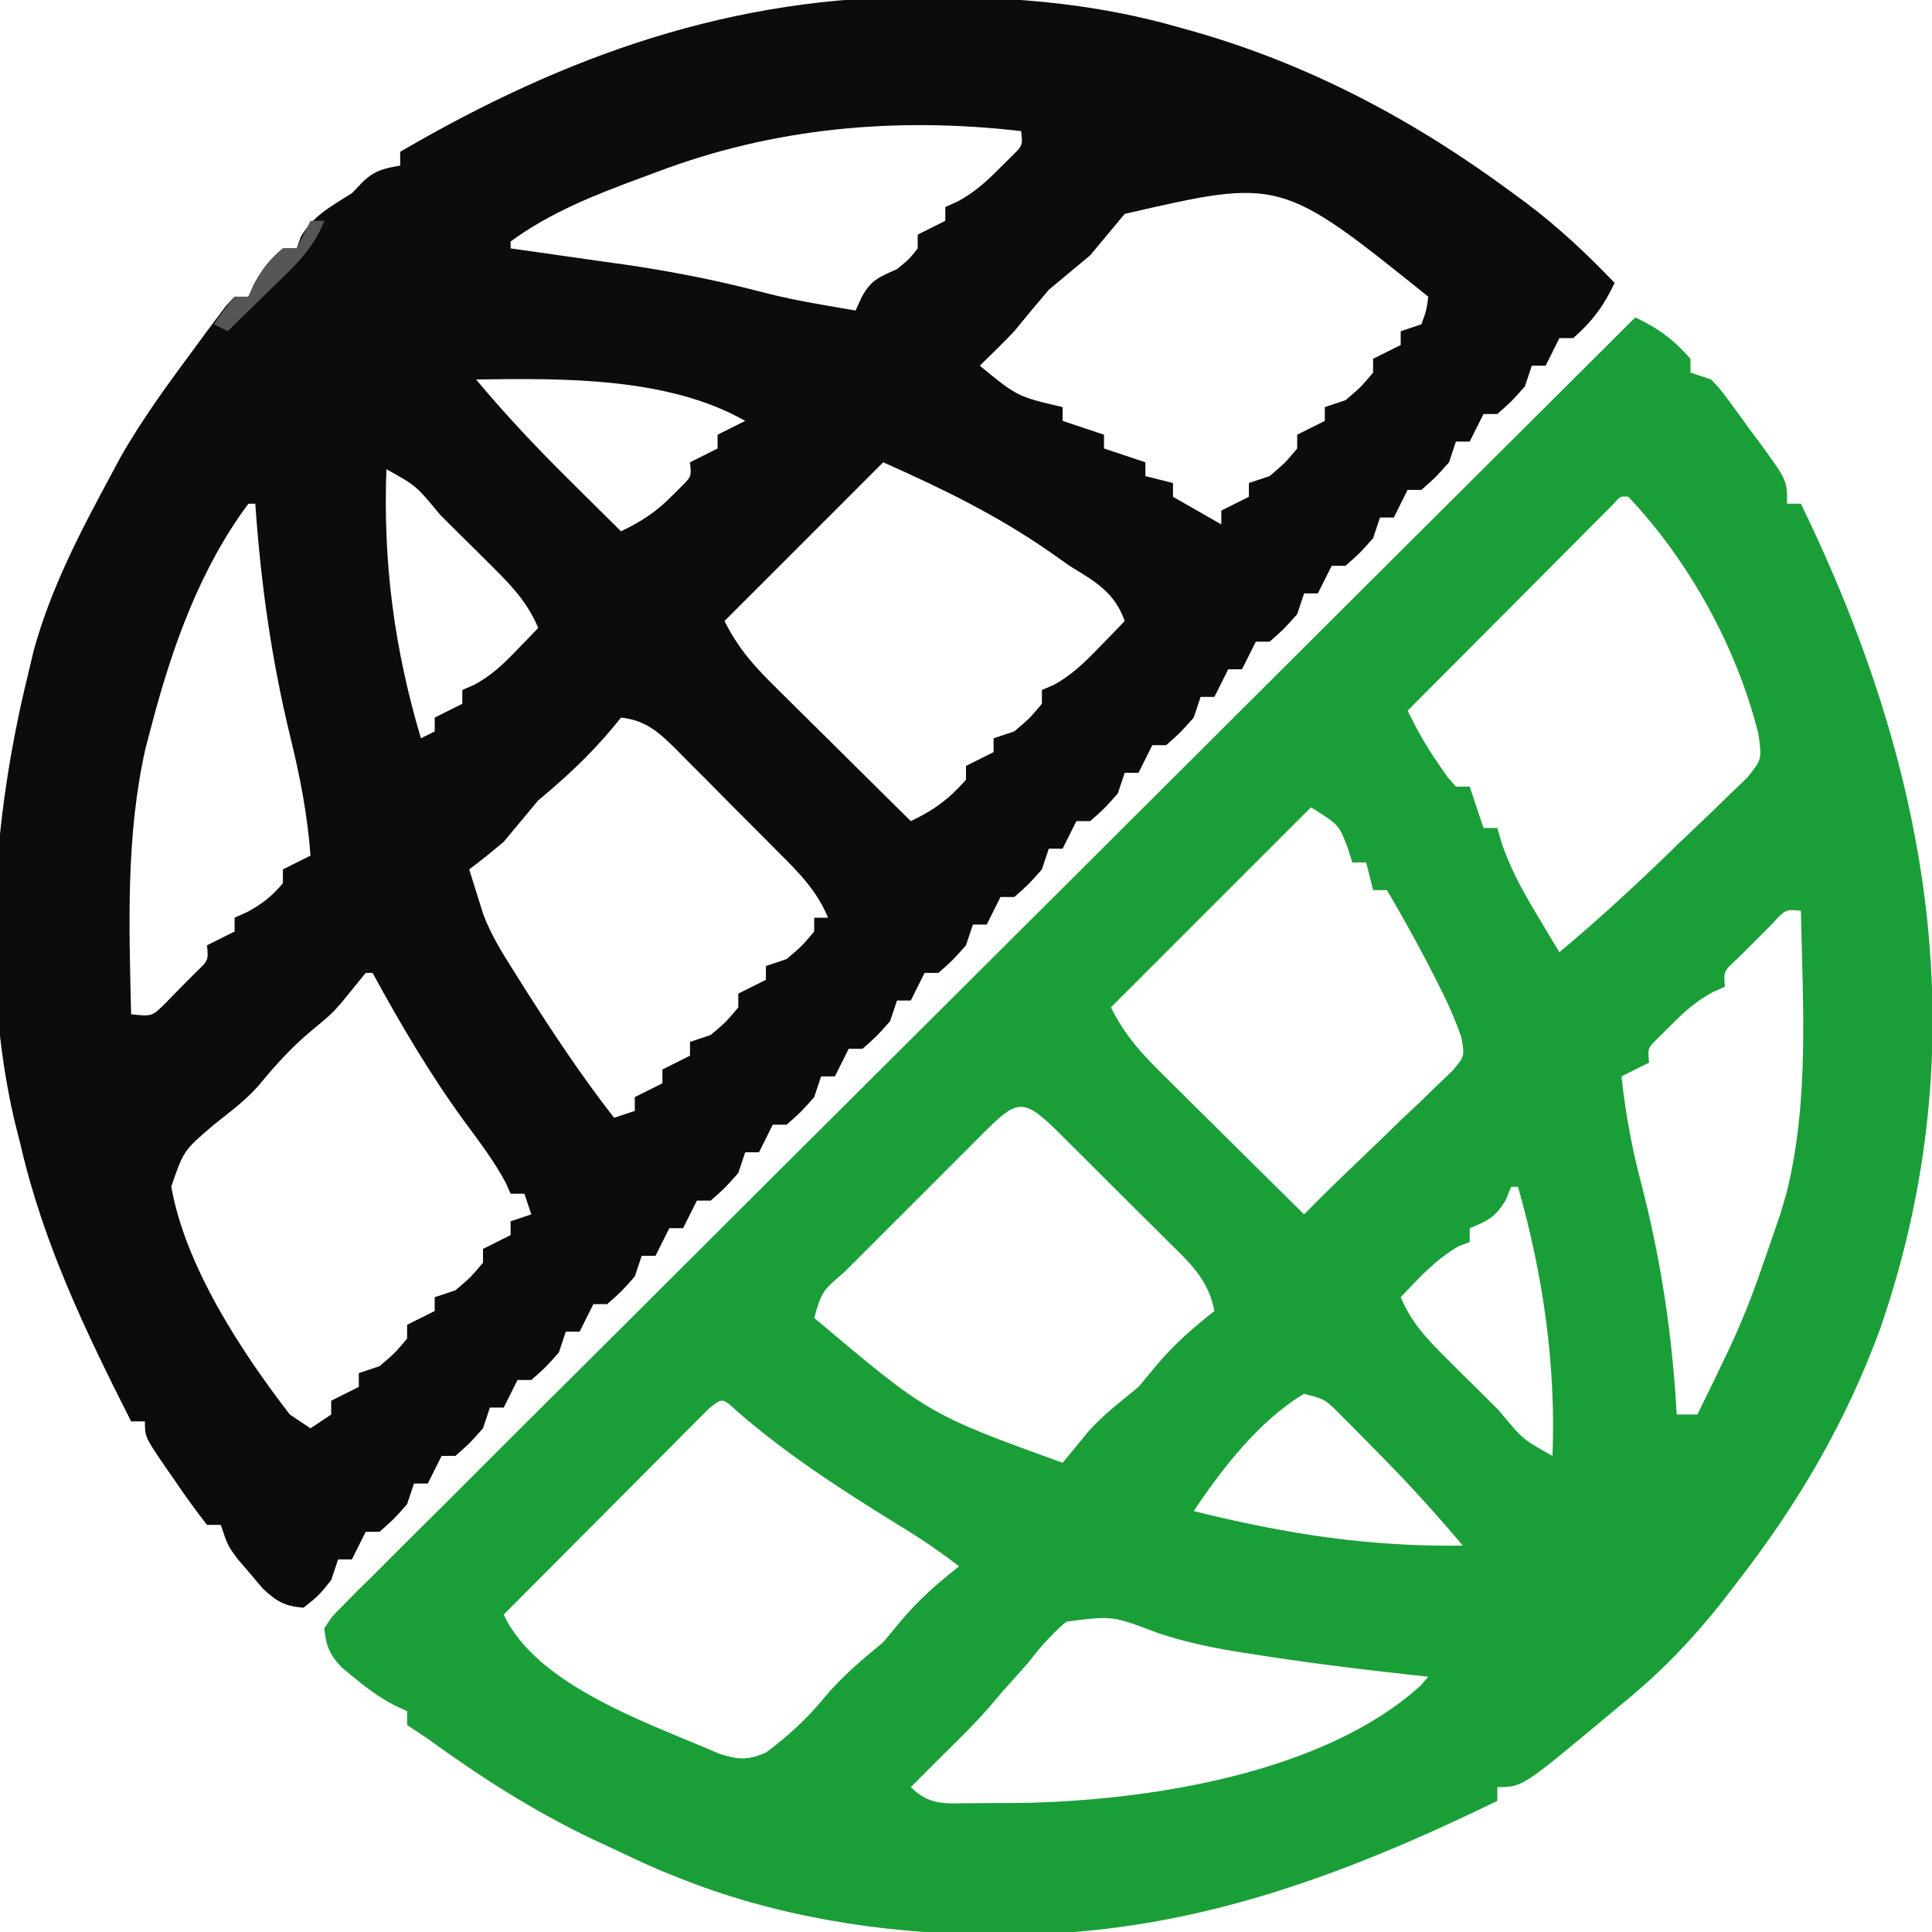 <?xml version="1.0" encoding="UTF-8"?>
<svg version="1.1" xmlns="http://www.w3.org/2000/svg" width="280" height="280">
<path d="M0 0 C1.071 0.004 1.071 0.004 2.164 0.008 C14.047 0.076 25.299 1.135 36.75 4.438 C37.421 4.625 38.092 4.812 38.783 5.005 C55.695 9.837 70.856 17.956 84.938 28.375 C85.603 28.865 86.269 29.355 86.955 29.86 C91.611 33.37 95.728 37.219 99.75 41.438 C98.186 44.761 96.536 46.999 93.75 49.438 C93.09 49.438 92.43 49.438 91.75 49.438 C91.09 50.758 90.43 52.078 89.75 53.438 C89.09 53.438 88.43 53.438 87.75 53.438 C87.42 54.428 87.09 55.417 86.75 56.438 C84.812 58.625 84.812 58.625 82.75 60.438 C82.09 60.438 81.43 60.438 80.75 60.438 C80.09 61.758 79.43 63.078 78.75 64.438 C78.09 64.438 77.43 64.438 76.75 64.438 C76.42 65.427 76.09 66.418 75.75 67.438 C73.812 69.625 73.812 69.625 71.75 71.438 C71.09 71.438 70.43 71.438 69.75 71.438 C68.76 73.418 68.76 73.418 67.75 75.438 C67.09 75.438 66.43 75.438 65.75 75.438 C65.42 76.427 65.09 77.418 64.75 78.438 C62.812 80.625 62.812 80.625 60.75 82.438 C60.09 82.438 59.43 82.438 58.75 82.438 C57.76 84.418 57.76 84.418 56.75 86.438 C56.09 86.438 55.43 86.438 54.75 86.438 C54.42 87.427 54.09 88.418 53.75 89.438 C51.812 91.625 51.812 91.625 49.75 93.438 C49.09 93.438 48.43 93.438 47.75 93.438 C46.76 95.418 46.76 95.418 45.75 97.438 C45.09 97.438 44.43 97.438 43.75 97.438 C42.76 99.418 42.76 99.418 41.75 101.438 C41.09 101.438 40.43 101.438 39.75 101.438 C39.42 102.427 39.09 103.418 38.75 104.438 C36.812 106.625 36.812 106.625 34.75 108.438 C34.09 108.438 33.43 108.438 32.75 108.438 C31.76 110.418 31.76 110.418 30.75 112.438 C30.09 112.438 29.43 112.438 28.75 112.438 C28.42 113.427 28.09 114.418 27.75 115.438 C25.812 117.625 25.812 117.625 23.75 119.438 C23.09 119.438 22.43 119.438 21.75 119.438 C20.76 121.418 20.76 121.418 19.75 123.438 C19.09 123.438 18.43 123.438 17.75 123.438 C17.42 124.427 17.09 125.418 16.75 126.438 C14.812 128.625 14.812 128.625 12.75 130.438 C12.09 130.438 11.43 130.438 10.75 130.438 C10.09 131.757 9.43 133.077 8.75 134.438 C8.09 134.438 7.43 134.438 6.75 134.438 C6.42 135.428 6.09 136.417 5.75 137.438 C3.812 139.625 3.812 139.625 1.75 141.438 C1.09 141.438 0.43 141.438 -0.25 141.438 C-0.91 142.757 -1.57 144.077 -2.25 145.438 C-2.91 145.438 -3.57 145.438 -4.25 145.438 C-4.58 146.428 -4.91 147.417 -5.25 148.438 C-7.188 150.625 -7.188 150.625 -9.25 152.438 C-9.91 152.438 -10.57 152.438 -11.25 152.438 C-11.91 153.757 -12.57 155.077 -13.25 156.438 C-13.91 156.438 -14.57 156.438 -15.25 156.438 C-15.58 157.428 -15.91 158.417 -16.25 159.438 C-18.188 161.625 -18.188 161.625 -20.25 163.438 C-20.91 163.438 -21.57 163.438 -22.25 163.438 C-22.91 164.757 -23.57 166.077 -24.25 167.438 C-24.91 167.438 -25.57 167.438 -26.25 167.438 C-26.58 168.428 -26.91 169.417 -27.25 170.438 C-29.188 172.625 -29.188 172.625 -31.25 174.438 C-31.91 174.438 -32.57 174.438 -33.25 174.438 C-33.91 175.757 -34.57 177.077 -35.25 178.438 C-35.91 178.438 -36.57 178.438 -37.25 178.438 C-37.91 179.757 -38.57 181.077 -39.25 182.438 C-39.91 182.438 -40.57 182.438 -41.25 182.438 C-41.58 183.428 -41.91 184.417 -42.25 185.438 C-44.188 187.625 -44.188 187.625 -46.25 189.438 C-46.91 189.438 -47.57 189.438 -48.25 189.438 C-48.91 190.757 -49.57 192.077 -50.25 193.438 C-50.91 193.438 -51.57 193.438 -52.25 193.438 C-52.58 194.428 -52.91 195.417 -53.25 196.438 C-55.188 198.625 -55.188 198.625 -57.25 200.438 C-57.91 200.438 -58.57 200.438 -59.25 200.438 C-59.91 201.757 -60.57 203.077 -61.25 204.438 C-61.91 204.438 -62.57 204.438 -63.25 204.438 C-63.58 205.428 -63.91 206.417 -64.25 207.438 C-66.188 209.625 -66.188 209.625 -68.25 211.438 C-68.91 211.438 -69.57 211.438 -70.25 211.438 C-70.91 212.757 -71.57 214.077 -72.25 215.438 C-72.91 215.438 -73.57 215.438 -74.25 215.438 C-74.58 216.428 -74.91 217.417 -75.25 218.438 C-77.188 220.625 -77.188 220.625 -79.25 222.438 C-79.91 222.438 -80.57 222.438 -81.25 222.438 C-81.91 223.757 -82.57 225.077 -83.25 226.438 C-83.91 226.438 -84.57 226.438 -85.25 226.438 C-85.58 227.428 -85.91 228.417 -86.25 229.438 C-88.062 231.688 -88.062 231.688 -90.25 233.438 C-92.99 233.224 -94.108 232.568 -96.137 230.695 C-96.731 229.991 -97.325 229.288 -97.938 228.562 C-98.539 227.864 -99.141 227.165 -99.762 226.445 C-101.25 224.438 -101.25 224.438 -102.25 221.438 C-102.91 221.438 -103.57 221.438 -104.25 221.438 C-105.884 219.343 -107.392 217.26 -108.875 215.062 C-109.295 214.459 -109.715 213.856 -110.148 213.234 C-113.25 208.703 -113.25 208.703 -113.25 206.438 C-113.91 206.438 -114.57 206.438 -115.25 206.438 C-121.841 193.391 -127.956 180.72 -131.25 166.438 C-131.566 165.182 -131.882 163.926 -132.207 162.633 C-136.985 141.736 -135.299 119.095 -130.25 98.438 C-129.817 96.616 -129.817 96.616 -129.375 94.758 C-126.911 85.758 -122.662 77.612 -118.25 69.438 C-117.542 68.113 -117.542 68.113 -116.82 66.762 C-113.634 61.153 -109.829 55.993 -106 50.812 C-105.468 50.088 -104.936 49.364 -104.388 48.617 C-103.883 47.947 -103.379 47.277 -102.859 46.586 C-102.178 45.676 -102.178 45.676 -101.483 44.748 C-100.873 44.099 -100.873 44.099 -100.25 43.438 C-99.59 43.438 -98.93 43.438 -98.25 43.438 C-97.982 42.839 -97.714 42.241 -97.438 41.625 C-96.251 39.439 -95.154 38.024 -93.25 36.438 C-92.59 36.438 -91.93 36.438 -91.25 36.438 C-91.044 35.86 -90.838 35.282 -90.625 34.688 C-88.749 31.618 -86.264 30.344 -83.25 28.438 C-82.714 27.881 -82.177 27.324 -81.625 26.75 C-79.928 25.131 -78.531 24.831 -76.25 24.438 C-76.25 23.777 -76.25 23.117 -76.25 22.438 C-52.367 8.48 -27.901 -0.251 0 0 Z M-39.25 25.438 C-39.922 25.686 -40.594 25.934 -41.287 26.19 C-48.031 28.691 -54.411 31.169 -60.25 35.438 C-60.25 35.767 -60.25 36.097 -60.25 36.438 C-59.117 36.596 -59.117 36.596 -57.962 36.757 C-54.474 37.248 -50.987 37.749 -47.5 38.25 C-46.313 38.416 -45.126 38.581 -43.902 38.752 C-37.086 39.739 -30.478 41.02 -23.817 42.771 C-20.898 43.529 -17.973 44.117 -15 44.625 C-14.087 44.784 -13.175 44.942 -12.234 45.105 C-11.58 45.215 -10.925 45.325 -10.25 45.438 C-9.96 44.799 -9.67 44.161 -9.371 43.504 C-7.993 40.964 -6.832 40.611 -4.25 39.438 C-2.499 38.021 -2.499 38.021 -1.25 36.438 C-1.25 35.778 -1.25 35.117 -1.25 34.438 C0.07 33.778 1.39 33.117 2.75 32.438 C2.75 31.777 2.75 31.117 2.75 30.438 C3.333 30.18 3.915 29.922 4.516 29.656 C6.93 28.339 8.567 26.887 10.5 24.938 C11.114 24.329 11.727 23.721 12.359 23.094 C13.964 21.543 13.964 21.543 13.75 19.438 C-4.382 17.348 -22.172 18.92 -39.25 25.438 Z M28.75 31.438 C27.079 33.434 25.412 35.434 23.75 37.438 C20.75 39.938 20.75 39.938 17.75 42.438 C16.059 44.417 14.392 46.417 12.75 48.438 C11.121 50.148 9.445 51.791 7.75 53.438 C13.181 57.902 13.181 57.902 19.75 59.438 C19.75 60.097 19.75 60.758 19.75 61.438 C21.73 62.097 23.71 62.758 25.75 63.438 C25.75 64.097 25.75 64.757 25.75 65.438 C27.73 66.097 29.71 66.757 31.75 67.438 C31.75 68.097 31.75 68.757 31.75 69.438 C33.07 69.767 34.39 70.097 35.75 70.438 C35.75 71.097 35.75 71.757 35.75 72.438 C39.215 74.418 39.215 74.418 42.75 76.438 C42.75 75.778 42.75 75.118 42.75 74.438 C44.07 73.778 45.39 73.118 46.75 72.438 C46.75 71.778 46.75 71.118 46.75 70.438 C47.74 70.108 48.73 69.778 49.75 69.438 C51.959 67.562 51.959 67.562 53.75 65.438 C53.75 64.778 53.75 64.118 53.75 63.438 C55.07 62.778 56.39 62.117 57.75 61.438 C57.75 60.778 57.75 60.117 57.75 59.438 C58.74 59.108 59.73 58.778 60.75 58.438 C62.959 56.562 62.959 56.562 64.75 54.438 C64.75 53.778 64.75 53.117 64.75 52.438 C66.07 51.778 67.39 51.117 68.75 50.438 C68.75 49.778 68.75 49.117 68.75 48.438 C69.74 48.108 70.73 47.778 71.75 47.438 C72.483 45.422 72.483 45.422 72.75 43.438 C51.341 26.231 51.341 26.231 28.75 31.438 Z M-65.25 55.438 C-60.866 60.689 -56.242 65.57 -51.375 70.375 C-50.687 71.059 -49.998 71.743 -49.289 72.447 C-47.612 74.113 -45.932 75.776 -44.25 77.438 C-41.367 76.052 -39.258 74.718 -37 72.438 C-36.479 71.922 -35.958 71.406 -35.422 70.875 C-34.039 69.488 -34.039 69.488 -34.25 67.438 C-32.93 66.778 -31.61 66.118 -30.25 65.438 C-30.25 64.778 -30.25 64.118 -30.25 63.438 C-28.93 62.778 -27.61 62.117 -26.25 61.438 C-37.417 55.068 -52.746 55.247 -65.25 55.438 Z M-6.25 67.438 C-13.84 75.028 -21.43 82.618 -29.25 90.438 C-27.205 94.527 -24.79 97.154 -21.586 100.297 C-20.758 101.121 -20.758 101.121 -19.913 101.961 C-18.155 103.708 -16.39 105.448 -14.625 107.188 C-13.429 108.373 -12.234 109.559 -11.039 110.746 C-8.115 113.649 -5.184 116.545 -2.25 119.438 C1.073 117.874 3.312 116.224 5.75 113.438 C5.75 112.778 5.75 112.118 5.75 111.438 C7.07 110.778 8.39 110.118 9.75 109.438 C9.75 108.778 9.75 108.118 9.75 107.438 C10.74 107.108 11.73 106.778 12.75 106.438 C14.959 104.562 14.959 104.562 16.75 102.438 C16.75 101.778 16.75 101.118 16.75 100.438 C17.322 100.193 17.895 99.948 18.484 99.695 C21.13 98.226 22.899 96.484 25 94.312 C26.06 93.226 26.06 93.226 27.141 92.117 C27.672 91.563 28.203 91.009 28.75 90.438 C27.235 86.194 24.485 84.748 20.75 82.438 C19.864 81.812 18.979 81.187 18.066 80.543 C10.279 75.119 2.42 71.291 -6.25 67.438 Z M-78.25 68.438 C-78.739 82.049 -77.129 94.333 -73.25 107.438 C-72.26 106.942 -72.26 106.942 -71.25 106.438 C-71.25 105.778 -71.25 105.118 -71.25 104.438 C-69.93 103.778 -68.61 103.118 -67.25 102.438 C-67.25 101.778 -67.25 101.118 -67.25 100.438 C-66.667 100.182 -66.085 99.927 -65.484 99.664 C-63.036 98.32 -61.433 96.819 -59.5 94.812 C-58.886 94.181 -58.273 93.549 -57.641 92.898 C-57.182 92.416 -56.723 91.934 -56.25 91.438 C-57.762 87.885 -59.84 85.602 -62.566 82.891 C-63.413 82.046 -64.259 81.202 -65.131 80.332 C-66.016 79.459 -66.901 78.587 -67.812 77.688 C-68.701 76.799 -69.59 75.911 -70.506 74.996 C-73.934 70.836 -73.934 70.836 -78.25 68.438 Z M-98.25 73.438 C-105.271 82.862 -109.285 94.187 -112.25 105.438 C-112.552 106.582 -112.853 107.727 -113.164 108.906 C-116.025 121.635 -115.54 134.457 -115.25 147.438 C-112.195 147.755 -112.195 147.755 -110.207 145.758 C-109.145 144.671 -109.145 144.671 -108.062 143.562 C-106.989 142.484 -106.989 142.484 -105.895 141.383 C-104.035 139.607 -104.035 139.607 -104.25 137.438 C-102.93 136.778 -101.61 136.118 -100.25 135.438 C-100.25 134.778 -100.25 134.118 -100.25 133.438 C-99.652 133.169 -99.054 132.901 -98.438 132.625 C-96.252 131.438 -94.837 130.342 -93.25 128.438 C-93.25 127.778 -93.25 127.118 -93.25 126.438 C-91.93 125.778 -90.61 125.118 -89.25 124.438 C-89.681 118.51 -90.779 112.944 -92.188 107.188 C-94.903 96.015 -96.464 84.911 -97.25 73.438 C-97.58 73.438 -97.91 73.438 -98.25 73.438 Z M-44.25 104.438 C-44.614 104.885 -44.977 105.332 -45.352 105.793 C-48.7 109.82 -52.21 113.085 -56.25 116.438 C-57.921 118.434 -59.588 120.434 -61.25 122.438 C-62.881 123.815 -64.537 125.165 -66.25 126.438 C-65.82 127.836 -65.381 129.231 -64.938 130.625 C-64.694 131.402 -64.45 132.18 -64.199 132.98 C-63.145 135.709 -61.817 137.966 -60.25 140.438 C-59.573 141.516 -58.896 142.595 -58.199 143.707 C-54.105 150.141 -49.945 156.418 -45.25 162.438 C-43.765 161.942 -43.765 161.942 -42.25 161.438 C-42.25 160.778 -42.25 160.118 -42.25 159.438 C-40.93 158.778 -39.61 158.118 -38.25 157.438 C-38.25 156.778 -38.25 156.118 -38.25 155.438 C-36.93 154.778 -35.61 154.118 -34.25 153.438 C-34.25 152.778 -34.25 152.118 -34.25 151.438 C-33.26 151.107 -32.27 150.778 -31.25 150.438 C-29.041 148.562 -29.041 148.562 -27.25 146.438 C-27.25 145.778 -27.25 145.118 -27.25 144.438 C-25.93 143.778 -24.61 143.118 -23.25 142.438 C-23.25 141.778 -23.25 141.118 -23.25 140.438 C-22.26 140.107 -21.27 139.778 -20.25 139.438 C-18.041 137.562 -18.041 137.562 -16.25 135.438 C-16.25 134.778 -16.25 134.118 -16.25 133.438 C-15.59 133.438 -14.93 133.438 -14.25 133.438 C-15.851 129.486 -18.588 126.793 -21.555 123.832 C-22.075 123.307 -22.595 122.783 -23.132 122.242 C-24.23 121.138 -25.331 120.036 -26.435 118.937 C-28.121 117.254 -29.793 115.558 -31.465 113.861 C-32.536 112.788 -33.607 111.716 -34.68 110.645 C-35.178 110.137 -35.676 109.63 -36.189 109.107 C-38.728 106.602 -40.618 104.821 -44.25 104.438 Z M-81.25 141.438 C-82.433 142.89 -83.615 144.343 -84.797 145.797 C-86.25 147.438 -86.25 147.438 -89.188 149.875 C-92.133 152.34 -94.382 154.877 -96.816 157.816 C-98.734 159.985 -100.992 161.631 -103.25 163.438 C-107.62 167.165 -107.62 167.165 -109.43 172.398 C-107.421 183.895 -99.292 196.313 -92.25 205.438 C-90.765 206.428 -90.765 206.428 -89.25 207.438 C-87.765 206.447 -87.765 206.447 -86.25 205.438 C-86.25 204.778 -86.25 204.118 -86.25 203.438 C-84.93 202.778 -83.61 202.118 -82.25 201.438 C-82.25 200.778 -82.25 200.118 -82.25 199.438 C-80.765 198.942 -80.765 198.942 -79.25 198.438 C-77.041 196.562 -77.041 196.562 -75.25 194.438 C-75.25 193.778 -75.25 193.118 -75.25 192.438 C-73.93 191.778 -72.61 191.118 -71.25 190.438 C-71.25 189.778 -71.25 189.118 -71.25 188.438 C-70.26 188.107 -69.27 187.778 -68.25 187.438 C-66.041 185.562 -66.041 185.562 -64.25 183.438 C-64.25 182.778 -64.25 182.118 -64.25 181.438 C-62.93 180.778 -61.61 180.118 -60.25 179.438 C-60.25 178.778 -60.25 178.118 -60.25 177.438 C-59.26 177.107 -58.27 176.778 -57.25 176.438 C-57.58 175.447 -57.91 174.458 -58.25 173.438 C-58.91 173.438 -59.57 173.438 -60.25 173.438 C-60.485 172.909 -60.719 172.38 -60.961 171.836 C-62.648 168.698 -64.761 165.919 -66.875 163.062 C-71.912 156.156 -76.168 148.939 -80.25 141.438 C-80.58 141.438 -80.91 141.438 -81.25 141.438 Z " fill="#0C0C0C" transform="translate(134.25,-0.438)"/>
<path d="M0 0 C3.323 1.564 5.562 3.214 8 6 C8 6.66 8 7.32 8 8 C8.99 8.33 9.98 8.66 11 9 C12.35 10.443 12.35 10.443 13.699 12.273 C14.186 12.933 14.672 13.593 15.174 14.273 C15.923 15.314 15.923 15.314 16.688 16.375 C17.454 17.404 17.454 17.404 18.236 18.453 C22 23.619 22 23.619 22 27 C22.66 27 23.32 27 24 27 C42.686 65.454 49.815 105.157 35.485 146.587 C30.554 160.011 23.735 171.717 15 183 C14.223 184.013 13.445 185.026 12.645 186.07 C8.193 191.694 3.57 196.5 -2 201 C-2.914 201.766 -3.828 202.531 -4.77 203.32 C-16.394 213 -16.394 213 -20 213 C-20 213.66 -20 214.32 -20 215 C-42.76 226.06 -65.211 234.413 -90.875 234.375 C-92.624 234.373 -92.624 234.373 -94.408 234.37 C-109.602 234.159 -124.857 231.725 -139 226 C-139.733 225.705 -140.467 225.41 -141.223 225.105 C-143.513 224.128 -145.754 223.077 -148 222 C-149.06 221.508 -150.119 221.015 -151.211 220.508 C-159.774 216.406 -167.314 211.574 -175 206 C-175.99 205.34 -176.98 204.68 -178 204 C-178 203.34 -178 202.68 -178 202 C-178.584 201.729 -179.168 201.459 -179.77 201.18 C-181.989 200.006 -183.766 198.734 -185.688 197.125 C-186.289 196.633 -186.891 196.14 -187.512 195.633 C-189.281 193.692 -189.718 192.602 -190 190 C-188.906 188.285 -188.906 188.285 -187.156 186.541 C-186.496 185.871 -185.836 185.201 -185.156 184.511 C-184.414 183.783 -183.672 183.056 -182.907 182.306 C-181.745 181.137 -181.745 181.137 -180.559 179.944 C-177.942 177.319 -175.307 174.712 -172.672 172.104 C-170.799 170.233 -168.927 168.361 -167.057 166.487 C-163.019 162.446 -158.972 158.415 -154.919 154.39 C-149.058 148.57 -143.211 142.736 -137.368 136.899 C-127.888 127.43 -118.397 117.972 -108.899 108.521 C-99.671 99.339 -90.448 90.152 -81.232 80.957 C-80.664 80.391 -80.096 79.824 -79.511 79.24 C-76.663 76.399 -73.815 73.557 -70.966 70.715 C-47.327 47.127 -23.669 23.558 0 0 Z M-3.297 27.177 C-3.846 27.728 -4.394 28.278 -4.959 28.846 C-5.58 29.466 -6.2 30.087 -6.84 30.726 C-7.513 31.405 -8.186 32.083 -8.879 32.781 C-9.566 33.469 -10.252 34.157 -10.96 34.866 C-13.163 37.075 -15.363 39.288 -17.562 41.5 C-19.051 42.994 -20.54 44.487 -22.029 45.98 C-25.689 49.651 -29.345 53.324 -33 57 C-31.657 59.733 -30.25 62.254 -28.5 64.75 C-28.077 65.364 -27.654 65.977 -27.219 66.609 C-26.817 67.068 -26.414 67.527 -26 68 C-25.34 68 -24.68 68 -24 68 C-23.34 69.98 -22.68 71.96 -22 74 C-21.34 74 -20.68 74 -20 74 C-19.745 74.859 -19.49 75.717 -19.227 76.602 C-17.943 80.157 -16.318 83.137 -14.375 86.375 C-13.428 87.964 -13.428 87.964 -12.461 89.586 C-11.979 90.383 -11.497 91.179 -11 92 C-5.104 87.09 0.492 81.889 5.982 76.532 C7.001 75.546 8.027 74.568 9.061 73.598 C10.57 72.179 12.052 70.736 13.531 69.285 C14.414 68.438 15.296 67.591 16.205 66.719 C18.36 64.034 18.36 64.034 17.836 60.348 C14.709 47.827 7.863 35.4 -1 26 C-2.168 25.888 -2.168 25.888 -3.297 27.177 Z M-47 71 C-56.57 80.57 -66.14 90.14 -76 100 C-73.914 104.173 -71.388 106.867 -68.117 110.078 C-67.543 110.65 -66.969 111.221 -66.377 111.81 C-64.548 113.628 -62.711 115.439 -60.875 117.25 C-59.631 118.484 -58.388 119.718 -57.145 120.953 C-54.102 123.974 -51.052 126.989 -48 130 C-47.267 129.263 -46.534 128.525 -45.779 127.766 C-43.395 125.393 -40.98 123.064 -38.539 120.75 C-36.901 119.167 -35.263 117.584 -33.625 116 C-32.781 115.206 -31.936 114.412 -31.066 113.594 C-30.274 112.82 -29.481 112.047 -28.664 111.25 C-27.937 110.554 -27.209 109.858 -26.459 109.141 C-24.725 107.073 -24.725 107.073 -25.192 104.414 C-26.168 101.499 -27.409 98.86 -28.812 96.125 C-29.347 95.081 -29.882 94.037 -30.434 92.961 C-32.216 89.592 -34.061 86.281 -36 83 C-36.66 83 -37.32 83 -38 83 C-38.495 81.02 -38.495 81.02 -39 79 C-39.66 79 -40.32 79 -41 79 C-41.248 78.237 -41.495 77.474 -41.75 76.688 C-42.956 73.541 -42.956 73.541 -47 71 Z M19.836 87.898 C19.024 88.716 18.212 89.533 17.375 90.375 C16.558 91.187 15.74 91.999 14.898 92.836 C12.78 94.771 12.78 94.771 13 97 C12.417 97.258 11.835 97.516 11.234 97.781 C8.82 99.098 7.183 100.551 5.25 102.5 C4.636 103.108 4.023 103.717 3.391 104.344 C1.786 105.895 1.786 105.895 2 108 C0.02 108.99 0.02 108.99 -2 110 C-1.416 115.412 -0.468 120.549 0.938 125.812 C3.779 136.886 5.365 147.56 6 159 C6.99 159 7.98 159 9 159 C15.917 144.866 15.917 144.866 21 130 C21.298 128.993 21.596 127.986 21.902 126.949 C25.24 113.614 24.268 99.645 24 86 C21.771 85.78 21.771 85.78 19.836 87.898 Z M-94.648 118.37 C-95.272 118.998 -95.896 119.626 -96.539 120.273 C-97.18 120.912 -97.821 121.551 -98.481 122.21 C-99.837 123.564 -101.19 124.921 -102.541 126.28 C-104.616 128.366 -106.702 130.441 -108.789 132.516 C-110.102 133.83 -111.415 135.145 -112.727 136.461 C-113.355 137.085 -113.983 137.709 -114.63 138.352 C-117.875 141.156 -117.875 141.156 -119 145 C-102.471 158.942 -102.471 158.942 -83 166 C-81.794 164.559 -80.592 163.114 -79.422 161.645 C-77.232 159.111 -74.569 157.14 -72 155 C-71.175 154.01 -70.35 153.02 -69.5 152 C-66.869 148.843 -64.211 146.539 -61 144 C-61.862 139.455 -64.513 137.071 -67.715 133.922 C-68.286 133.35 -68.857 132.779 -69.445 132.19 C-70.651 130.987 -71.861 129.786 -73.074 128.59 C-74.936 126.752 -76.784 124.9 -78.631 123.047 C-79.804 121.879 -80.978 120.713 -82.152 119.547 C-82.708 118.991 -83.263 118.435 -83.835 117.862 C-88.877 112.913 -89.695 113.471 -94.648 118.37 Z M-18 126 C-18.247 126.619 -18.495 127.237 -18.75 127.875 C-20.206 130.351 -21.378 130.951 -24 132 C-24 132.66 -24 133.32 -24 134 C-24.536 134.206 -25.073 134.412 -25.625 134.625 C-29.002 136.58 -31.305 139.182 -34 142 C-32.488 145.553 -30.41 147.835 -27.684 150.547 C-26.837 151.391 -25.991 152.236 -25.119 153.105 C-24.234 153.978 -23.349 154.851 -22.438 155.75 C-21.549 156.638 -20.66 157.526 -19.744 158.441 C-16.316 162.601 -16.316 162.601 -12 165 C-11.493 151.695 -13.369 138.78 -17 126 C-17.33 126 -17.66 126 -18 126 Z M-48 156 C-54.439 159.809 -59.905 166.858 -64 173 C-50.673 176.29 -38.79 178.192 -25 178 C-29.203 172.993 -33.568 168.249 -38.188 163.625 C-39.111 162.683 -39.111 162.683 -40.053 161.723 C-40.648 161.126 -41.243 160.529 -41.855 159.914 C-42.388 159.377 -42.921 158.841 -43.469 158.288 C-45.087 156.766 -45.087 156.766 -48 156 Z M-134.297 158.177 C-134.846 158.728 -135.394 159.278 -135.959 159.846 C-136.58 160.466 -137.2 161.087 -137.84 161.726 C-138.513 162.405 -139.186 163.083 -139.879 163.781 C-140.566 164.469 -141.252 165.157 -141.96 165.866 C-144.163 168.075 -146.363 170.288 -148.562 172.5 C-150.051 173.994 -151.54 175.487 -153.029 176.98 C-156.689 180.651 -160.345 184.324 -164 188 C-159.138 198.43 -142.609 203.869 -132.629 208.215 C-129.813 209.056 -128.677 209.116 -126 208 C-122.658 205.511 -120.173 203.207 -117.5 200 C-114.911 196.893 -112.101 194.584 -109 192 C-108.175 191.01 -107.35 190.02 -106.5 189 C-103.869 185.843 -101.211 183.539 -98 181 C-100.64 178.971 -103.317 177.131 -106.16 175.398 C-114.592 170.202 -122.668 165.051 -130.164 158.547 C-132.298 156.554 -132.298 156.554 -134.297 158.177 Z M-82.461 189.023 C-84.628 190.858 -86.271 192.75 -88 195 C-89.226 196.378 -90.455 197.753 -91.688 199.125 C-92.54 200.129 -92.54 200.129 -93.41 201.152 C-95.486 203.564 -97.721 205.781 -100 208 C-100.928 208.928 -101.856 209.856 -102.812 210.812 C-103.534 211.534 -104.256 212.256 -105 213 C-102.066 215.934 -99.527 215.289 -95.51 215.329 C-94.496 215.324 -93.482 215.318 -92.438 215.312 C-90.879 215.305 -90.879 215.305 -89.289 215.298 C-70.951 215.022 -45.302 211.156 -31.113 198.289 C-30.746 197.864 -30.379 197.438 -30 197 C-31.018 196.89 -32.037 196.781 -33.086 196.668 C-40.79 195.816 -48.471 194.856 -56.125 193.625 C-57.243 193.449 -57.243 193.449 -58.384 193.269 C-62.092 192.643 -65.617 191.863 -69.188 190.672 C-75.778 188.157 -75.778 188.157 -82.461 189.023 Z " fill="#1A9F38" transform="translate(237,46)"/>
<path d="M0 0 C0.66 0 1.32 0 2 0 C0.341 4.325 -2.871 7.094 -6.125 10.25 C-6.688 10.804 -7.252 11.359 -7.832 11.93 C-9.217 13.291 -10.608 14.646 -12 16 C-12.66 15.67 -13.32 15.34 -14 15 C-12.625 13 -12.625 13 -11 11 C-10.34 11 -9.68 11 -9 11 C-8.732 10.402 -8.464 9.804 -8.188 9.188 C-7.001 7.002 -5.904 5.587 -4 4 C-3.34 4 -2.68 4 -2 4 C-1.34 2.68 -0.68 1.36 0 0 Z " fill="#565656" transform="translate(45,32)"/>
</svg>
